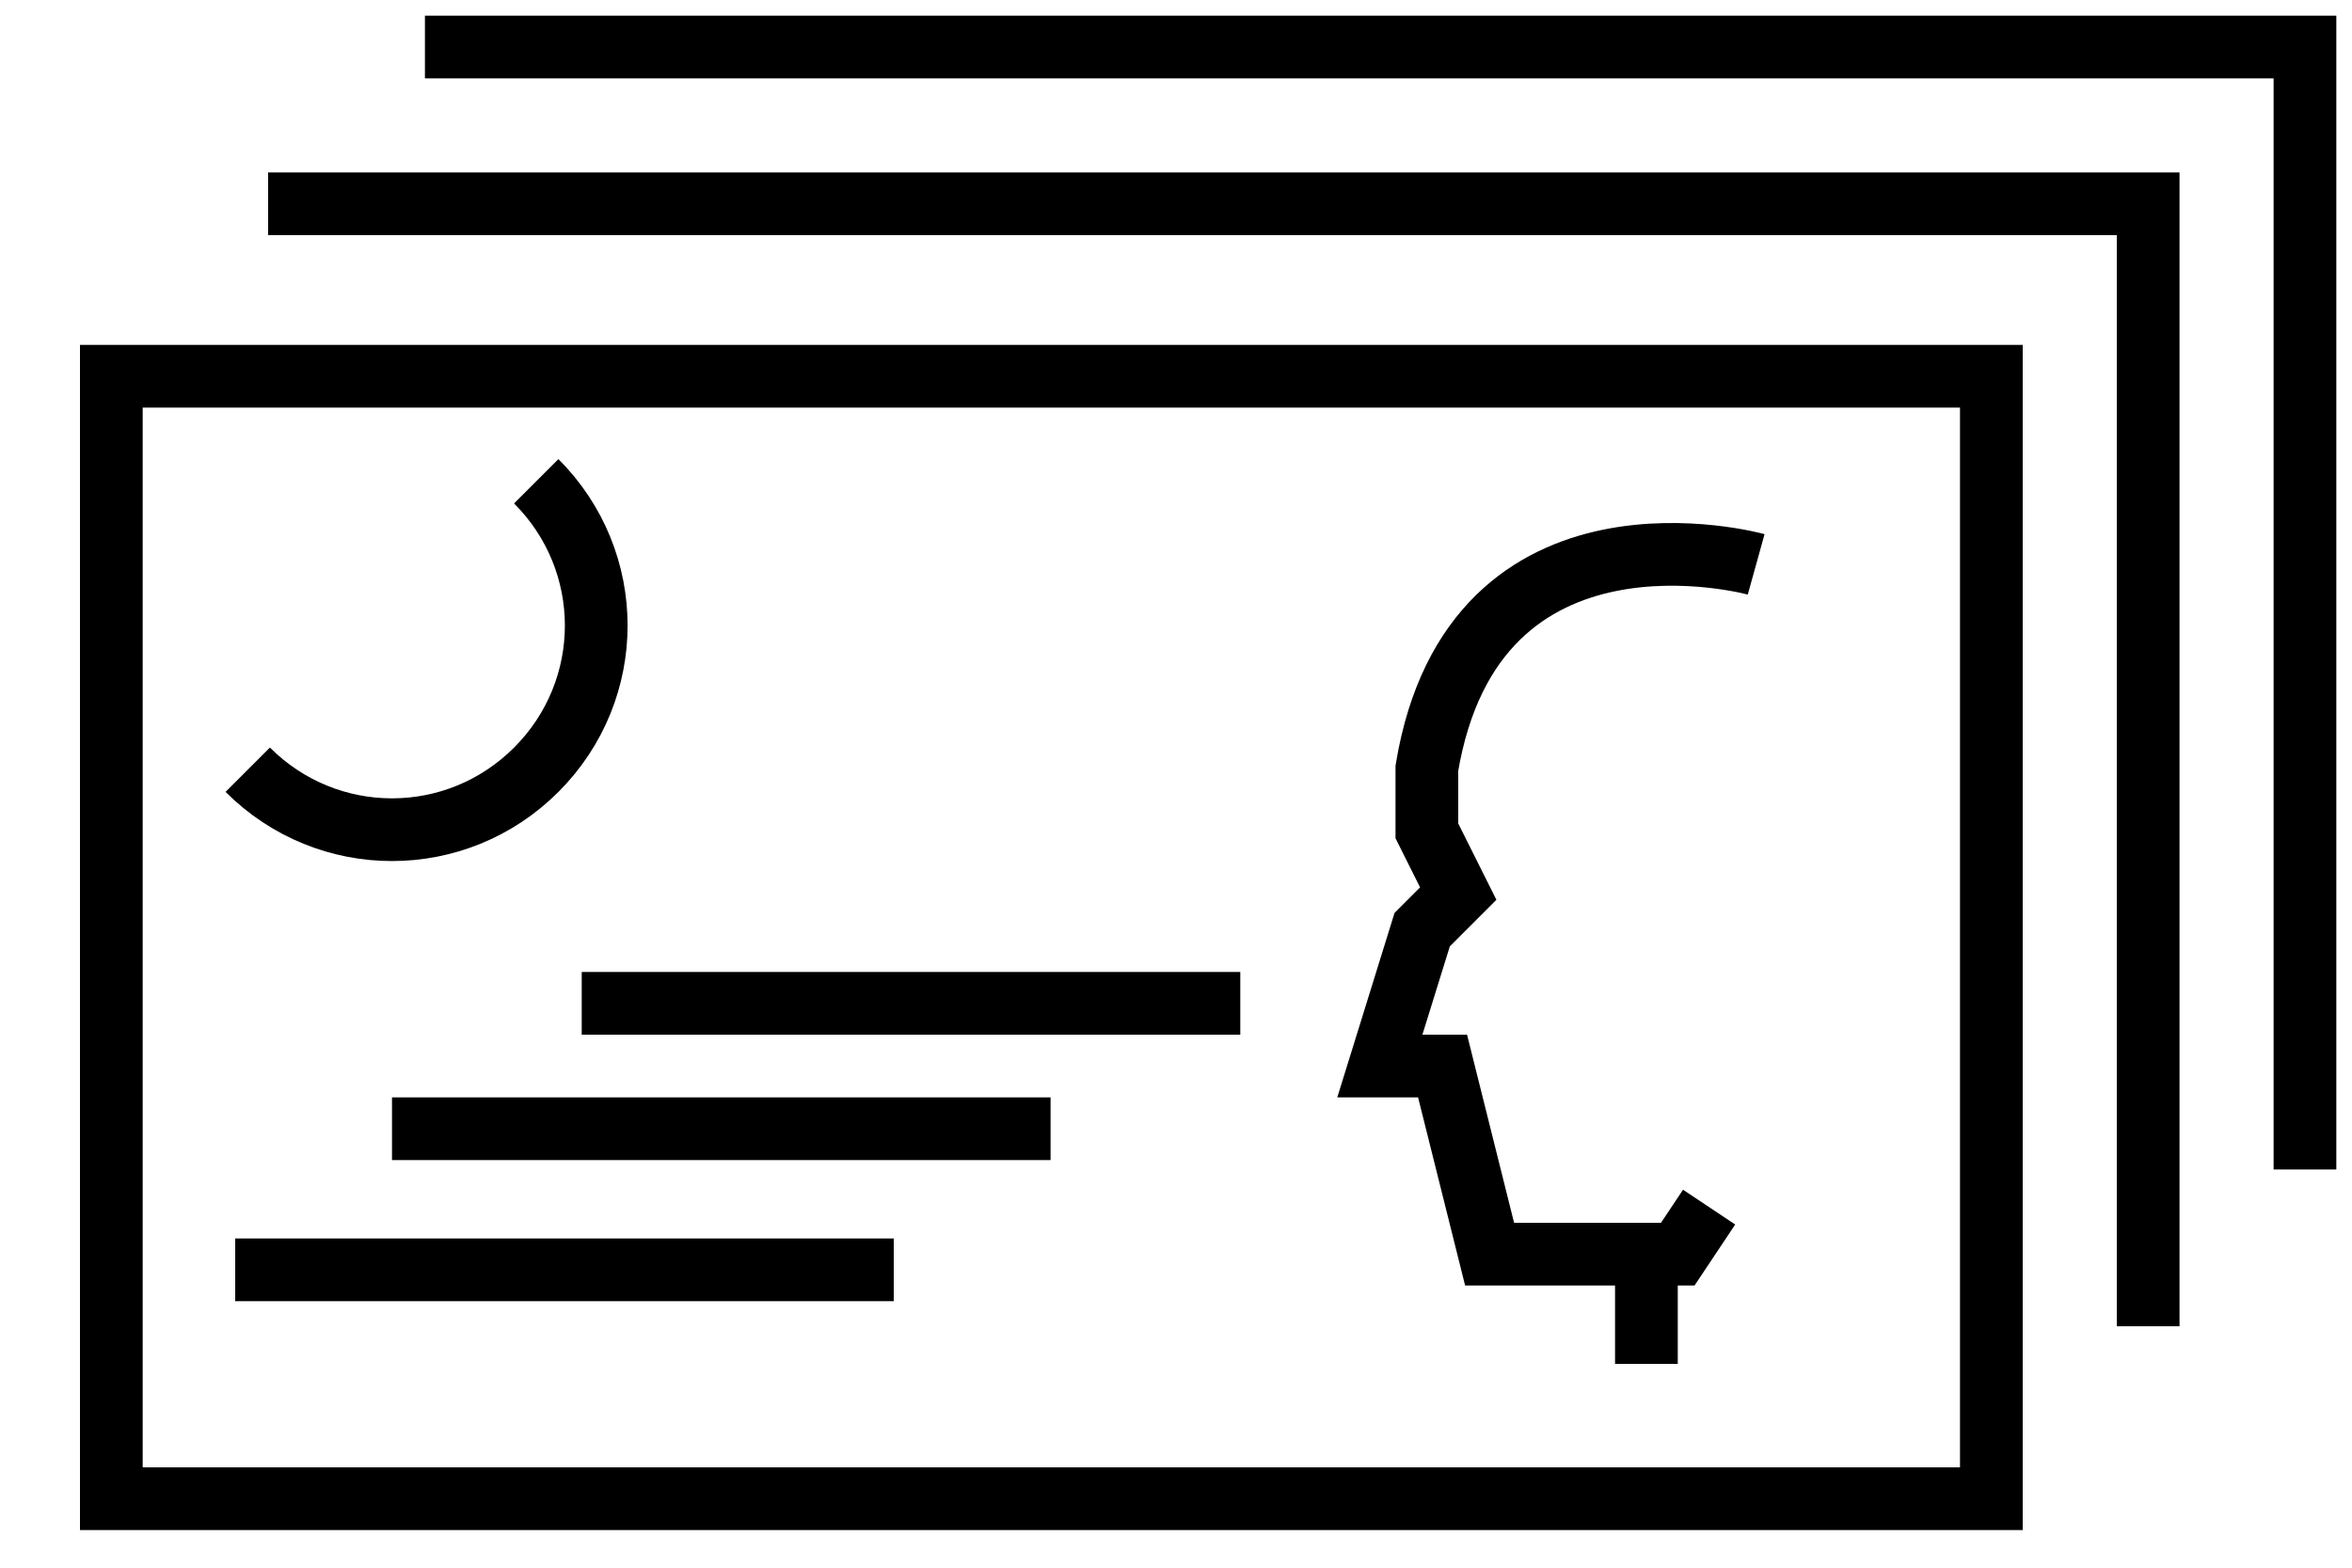 <?xml version="1.0" encoding="utf-8"?>
<!-- Generator: Adobe Illustrator 25.0.0, SVG Export Plug-In . SVG Version: 6.00 Build 0)  -->
<svg version="1.1" id="レイヤー_1" xmlns="http://www.w3.org/2000/svg" xmlns:xlink="http://www.w3.org/1999/xlink" x="0px"
	 y="0px" width="150px" height="100px" viewBox="0 0 150 100" style="enable-background:new 0 0 150 100;" xml:space="preserve">
<style type="text/css">
	.st0{display:none;}
	.st1{display:inline;fill:none;stroke:#000000;stroke-width:1.505;stroke-miterlimit:10;}
	.st2{fill:none;stroke:#000000;stroke-width:4;stroke-miterlimit:10;}
</style>
<g id="レイヤー_2_1_" class="st0">
	<path class="st1" d="M-73.7-1.5c0,0-18.1-3.5-19.3,12v3.7l0.9,3.7l-1.1,2.1c0,0-2.5,4-2.5,6s3.7,2,3.7,2s1.2,7,2.8,9
		c1.6,2,7.5,2,11,0s5.5-4.2,5.5-4.2"/>
</g>
<g id="レイヤー_1_1_">
	<rect x="7.1" y="24" class="st2" width="119.9" height="71.6"/>
	<polyline class="st2" points="137,84.6 137,13 17.1,13 	"/>
	<polyline class="st2" points="147,74.6 147,3 27.1,3 	"/>
	<path class="st2" d="M112,36c0,0-18-5-21,13v4l2,4l-2.3,2.3L88,68h4l3,12h12l2-3"/>
	<path class="st2" d="M34.2,30.7c5.1,5.1,5.1,13.3,0,18.4s-13.3,5.1-18.4,0"/>
	<line class="st2" x1="79.1" y1="64" x2="37.1" y2="64"/>
	<line class="st2" x1="67" y1="72" x2="25" y2="72"/>
	<line class="st2" x1="57" y1="81" x2="15" y2="81"/>
	<line class="st2" x1="105" y1="80" x2="105" y2="87"/>
</g>
</svg>
